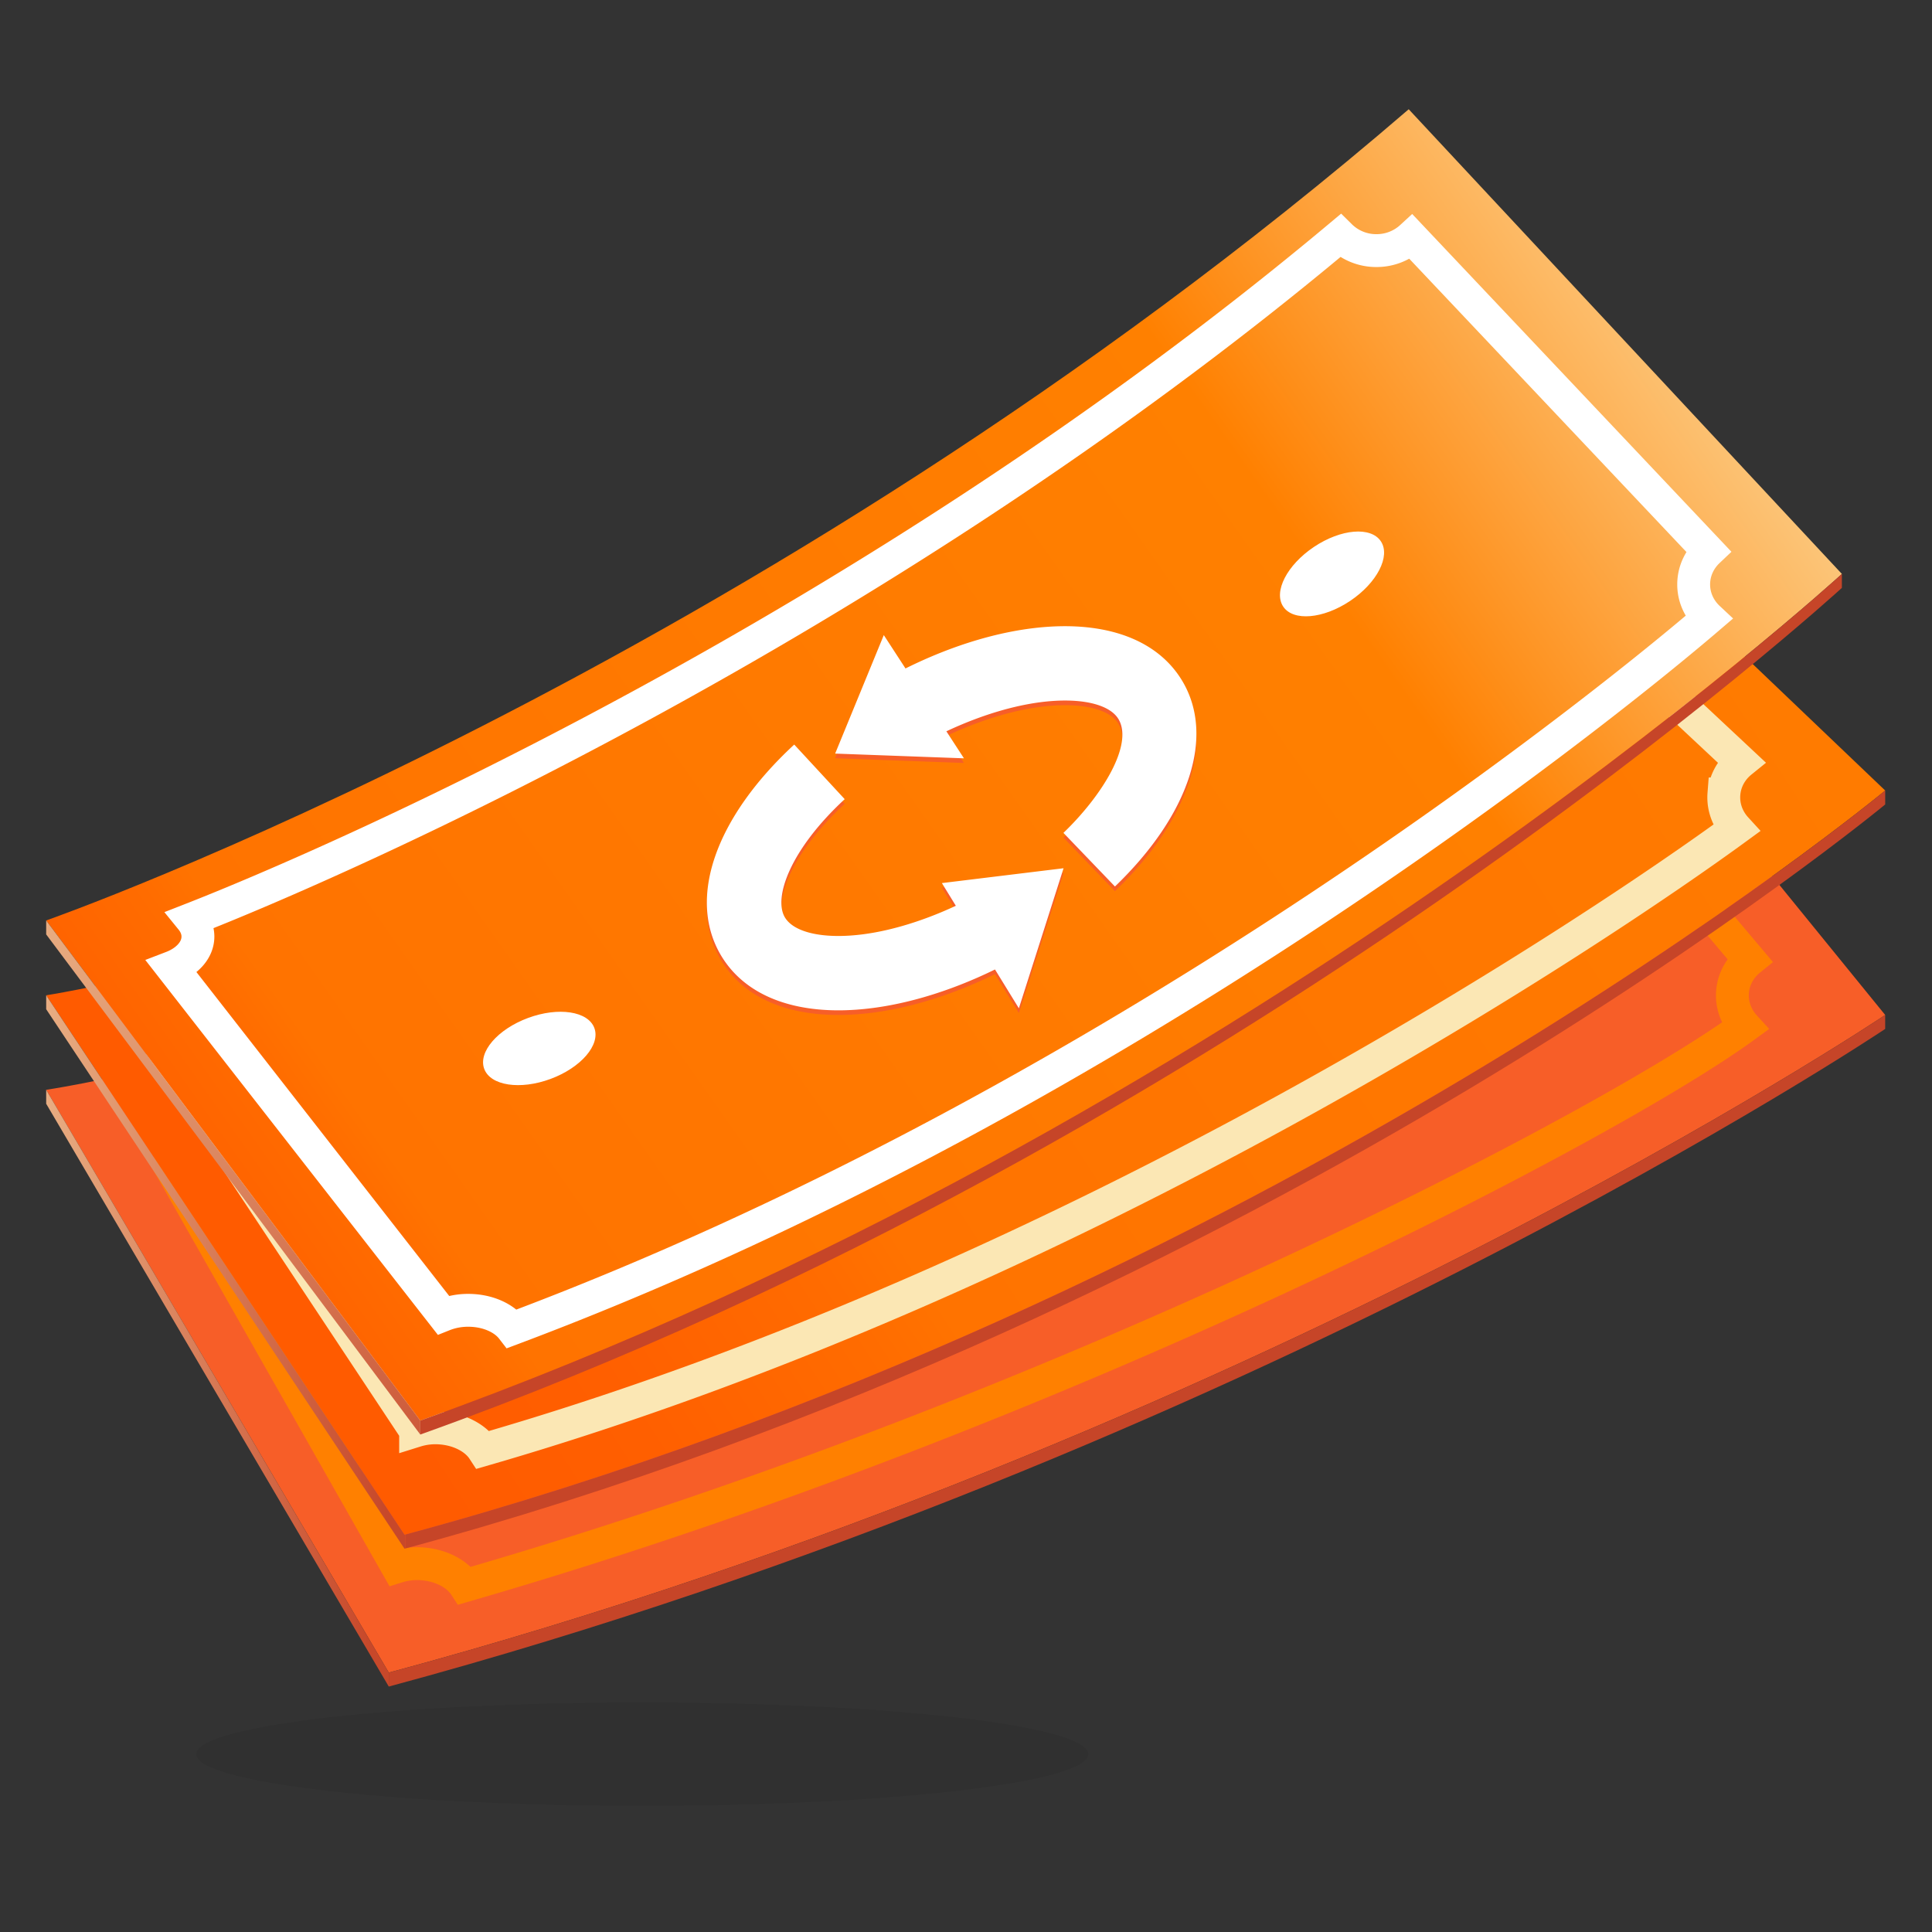 <svg xmlns="http://www.w3.org/2000/svg" width="200" height="200" xmlns:xlink="http://www.w3.org/1999/xlink"><rect width="100%" height="100%" fill="#333333" stroke="none"/><defs><linearGradient id="a" x1="32.831" y1="137.221" x2="318.195" y2="-49.508" gradientUnits="userSpaceOnUse"><stop offset="0" stop-color="#ff5b00"/><stop offset=".065" stop-color="#ff5f00"/><stop offset=".138" stop-color="#ff6c00"/><stop offset=".162" stop-color="#ff7300"/><stop offset=".685" stop-color="#ff8000"/><stop offset=".9" stop-color="#fcc87e"/><stop offset="1" stop-color="#fbe7b4"/></linearGradient><linearGradient id="c" x1="11.631" y1="139.482" x2="188.572" y2="14.871" xlink:href="#a"/><linearGradient id="b" x1="3.198" y1="95.685" x2="57.28" y2="163.355" gradientUnits="userSpaceOnUse"><stop offset="0" stop-color="#e8ad82"/><stop offset=".948" stop-color="#c7482a"/></linearGradient><linearGradient id="d" x1="4.781" y1="131.678" x2="41.945" y2="131.678" xlink:href="#b"/><linearGradient id="e" x1="4.781" y1="143.703" x2="40.247" y2="143.703" xlink:href="#b"/></defs><ellipse cx="66.485" cy="181.591" rx="46.175" ry="5.35" fill="#090909" opacity=".07"/><path d="M4.78 112.815s72.97-10.599 140.64-68.893l49.734 61.148s-65.632 44.026-154.907 68.078L4.78 112.815z" fill="#f75e28"/><path d="M179.35 102.685c.105-1.34.773-2.51 1.77-3.318l-33.885-40.173a5.301 5.301 0 0 1-3.717 1.117 5.288 5.288 0 0 1-3.616-1.813C87.322 98.872 35.829 111.515 20.187 116.27c.389.562.59 1.191.54 1.843-.106 1.37-1.284 2.477-2.931 2.966l23.33 41.102a6.874 6.874 0 0 1 2.618-.29c1.958.153 3.601 1.053 4.384 2.251 61.942-17.899 118.626-47.77 132.48-57.882-.873-.955-1.362-2.223-1.258-3.575z" fill="none" stroke="#ff8000" stroke-miterlimit="10" stroke-width="3.402"/><path d="M4.78 103.032s72.342-10.976 140.012-69.27l50.362 48.072s-64.001 52.994-153.277 77.046L4.781 103.032z" fill="url(#a)"/><path d="M178.459 82.187c.104-1.341.772-2.51 1.77-3.319L146.36 47.183a5.301 5.301 0 0 1-3.717 1.118 5.288 5.288 0 0 1-3.616-1.813C86.448 86.86 35.836 100.495 20.194 105.25c.389.561.59 1.19.54 1.842-.106 1.37-1.284 2.477-2.931 2.966l25.221 38.062a6.874 6.874 0 0 1 2.618-.29c1.958.152 3.601 1.053 4.383 2.25 61.943-17.898 115.838-54.206 129.692-64.318-.874-.955-1.363-2.223-1.258-3.575z" fill="none" stroke="#fbe7b4" stroke-miterlimit="10" stroke-width="3.402"/><path d="M4.78 95.286S78.159 69.604 145.829 11.31l44.842 48.103s-62.778 57.479-147.162 87.645L4.78 95.286z" fill="url(#c)"/><path d="M175.329 60.5c0-1.344.576-2.562 1.507-3.445l-30.73-32.515a5.301 5.301 0 0 1-3.62 1.402 5.288 5.288 0 0 1-3.746-1.529C90.127 65.123 35.035 89.207 19.808 95.16c.431.53.681 1.141.681 1.795 0 1.374-1.089 2.569-2.693 3.184l28.091 35.995a6.874 6.874 0 0 1 2.588-.491c1.964 0 3.672.77 4.545 1.904 60.371-22.64 110.81-62.425 123.84-73.578-.945-.885-1.531-2.111-1.531-3.467z" fill="none" stroke="#fff" stroke-miterlimit="10" stroke-width="3.402"/><path d="M122.405 70.999c-2.427-4.085-7.385-6.085-13.959-5.63-4.602.317-9.719 1.828-14.709 4.31l-2.246-3.453-5.037 12.266 13.334.49-1.819-2.797c3.814-1.793 7.681-2.909 11.008-3.138 3.424-.24 5.97.467 6.811 1.883 1.563 2.63-1.686 7.913-5.702 11.772l5.333 5.55c7.7-7.4 10.378-15.543 6.986-21.253zM98.948 94.247c-3.775 1.76-7.595 2.854-10.886 3.081-3.426.238-5.97-.467-6.812-1.883-1.21-2.037.55-7.018 6.193-12.235l-5.225-5.651c-8.18 7.562-11.086 15.922-7.585 21.817 2.2 3.704 6.482 5.694 12.164 5.694a26.1 26.1 0 0 0 1.795-.064c4.51-.311 9.515-1.77 14.41-4.165l2.472 4.02 4.626-14.5-12.596 1.538 1.444 2.348z" fill="#f75e28"/><ellipse cx="55.827" cy="108.535" rx="6.08" ry="3.364" transform="rotate(-20.352 55.827 108.535)" fill="#fff"/><ellipse cx="137.891" cy="59.413" rx="6.08" ry="3.364" transform="rotate(-33.804 137.89 59.413)" fill="#fff"/><path d="M122.405 70.518c-2.427-4.086-7.385-6.085-13.959-5.631-4.602.318-9.719 1.828-14.709 4.311l-2.246-3.453-5.037 12.266 13.334.49-1.819-2.797c3.814-1.793 7.681-2.909 11.008-3.139 3.424-.24 5.97.468 6.811 1.883 1.563 2.631-1.686 7.914-5.702 11.772l5.333 5.55c7.7-7.398 10.378-15.542 6.986-21.252zM98.948 93.766c-3.775 1.76-7.595 2.853-10.886 3.08-3.426.239-5.97-.467-6.812-1.882-1.21-2.037.55-7.018 6.193-12.235l-5.225-5.652C74.038 84.64 71.132 93 74.633 98.895c2.2 3.704 6.482 5.694 12.164 5.694a26.1 26.1 0 0 0 1.795-.064c4.51-.312 9.515-1.77 14.41-4.165l2.472 4.02 4.626-14.5-12.596 1.537 1.444 2.349z" fill="#fff"/><path fill="url(#b)" d="M4.78 95.286v1.444l38.728 51.772v-1.444L4.78 95.286z"/><path d="M43.508 147.058v1.444c84.384-30.166 147.162-87.645 147.162-87.645v-1.444s-62.778 57.479-147.162 87.645z" fill="#c64528"/><path d="M41.877 158.88 4.781 103.032v1.443l37.096 55.849.068-.02v-1.443l-.068.019z" fill="url(#d)"/><path d="M195.154 81.834S131.185 134.8 41.945 158.86v1.444c89.24-24.06 153.21-77.027 153.21-77.027v-1.444z" fill="#c64528"/><path fill="url(#e)" d="M4.78 112.815v1.444l35.467 60.333v-1.444L4.78 112.815z"/><path d="M40.247 173.148v1.444c89.275-24.052 154.907-68.078 154.907-68.078v-1.444s-65.632 44.026-154.907 68.078z" fill="#c64528"/></svg>